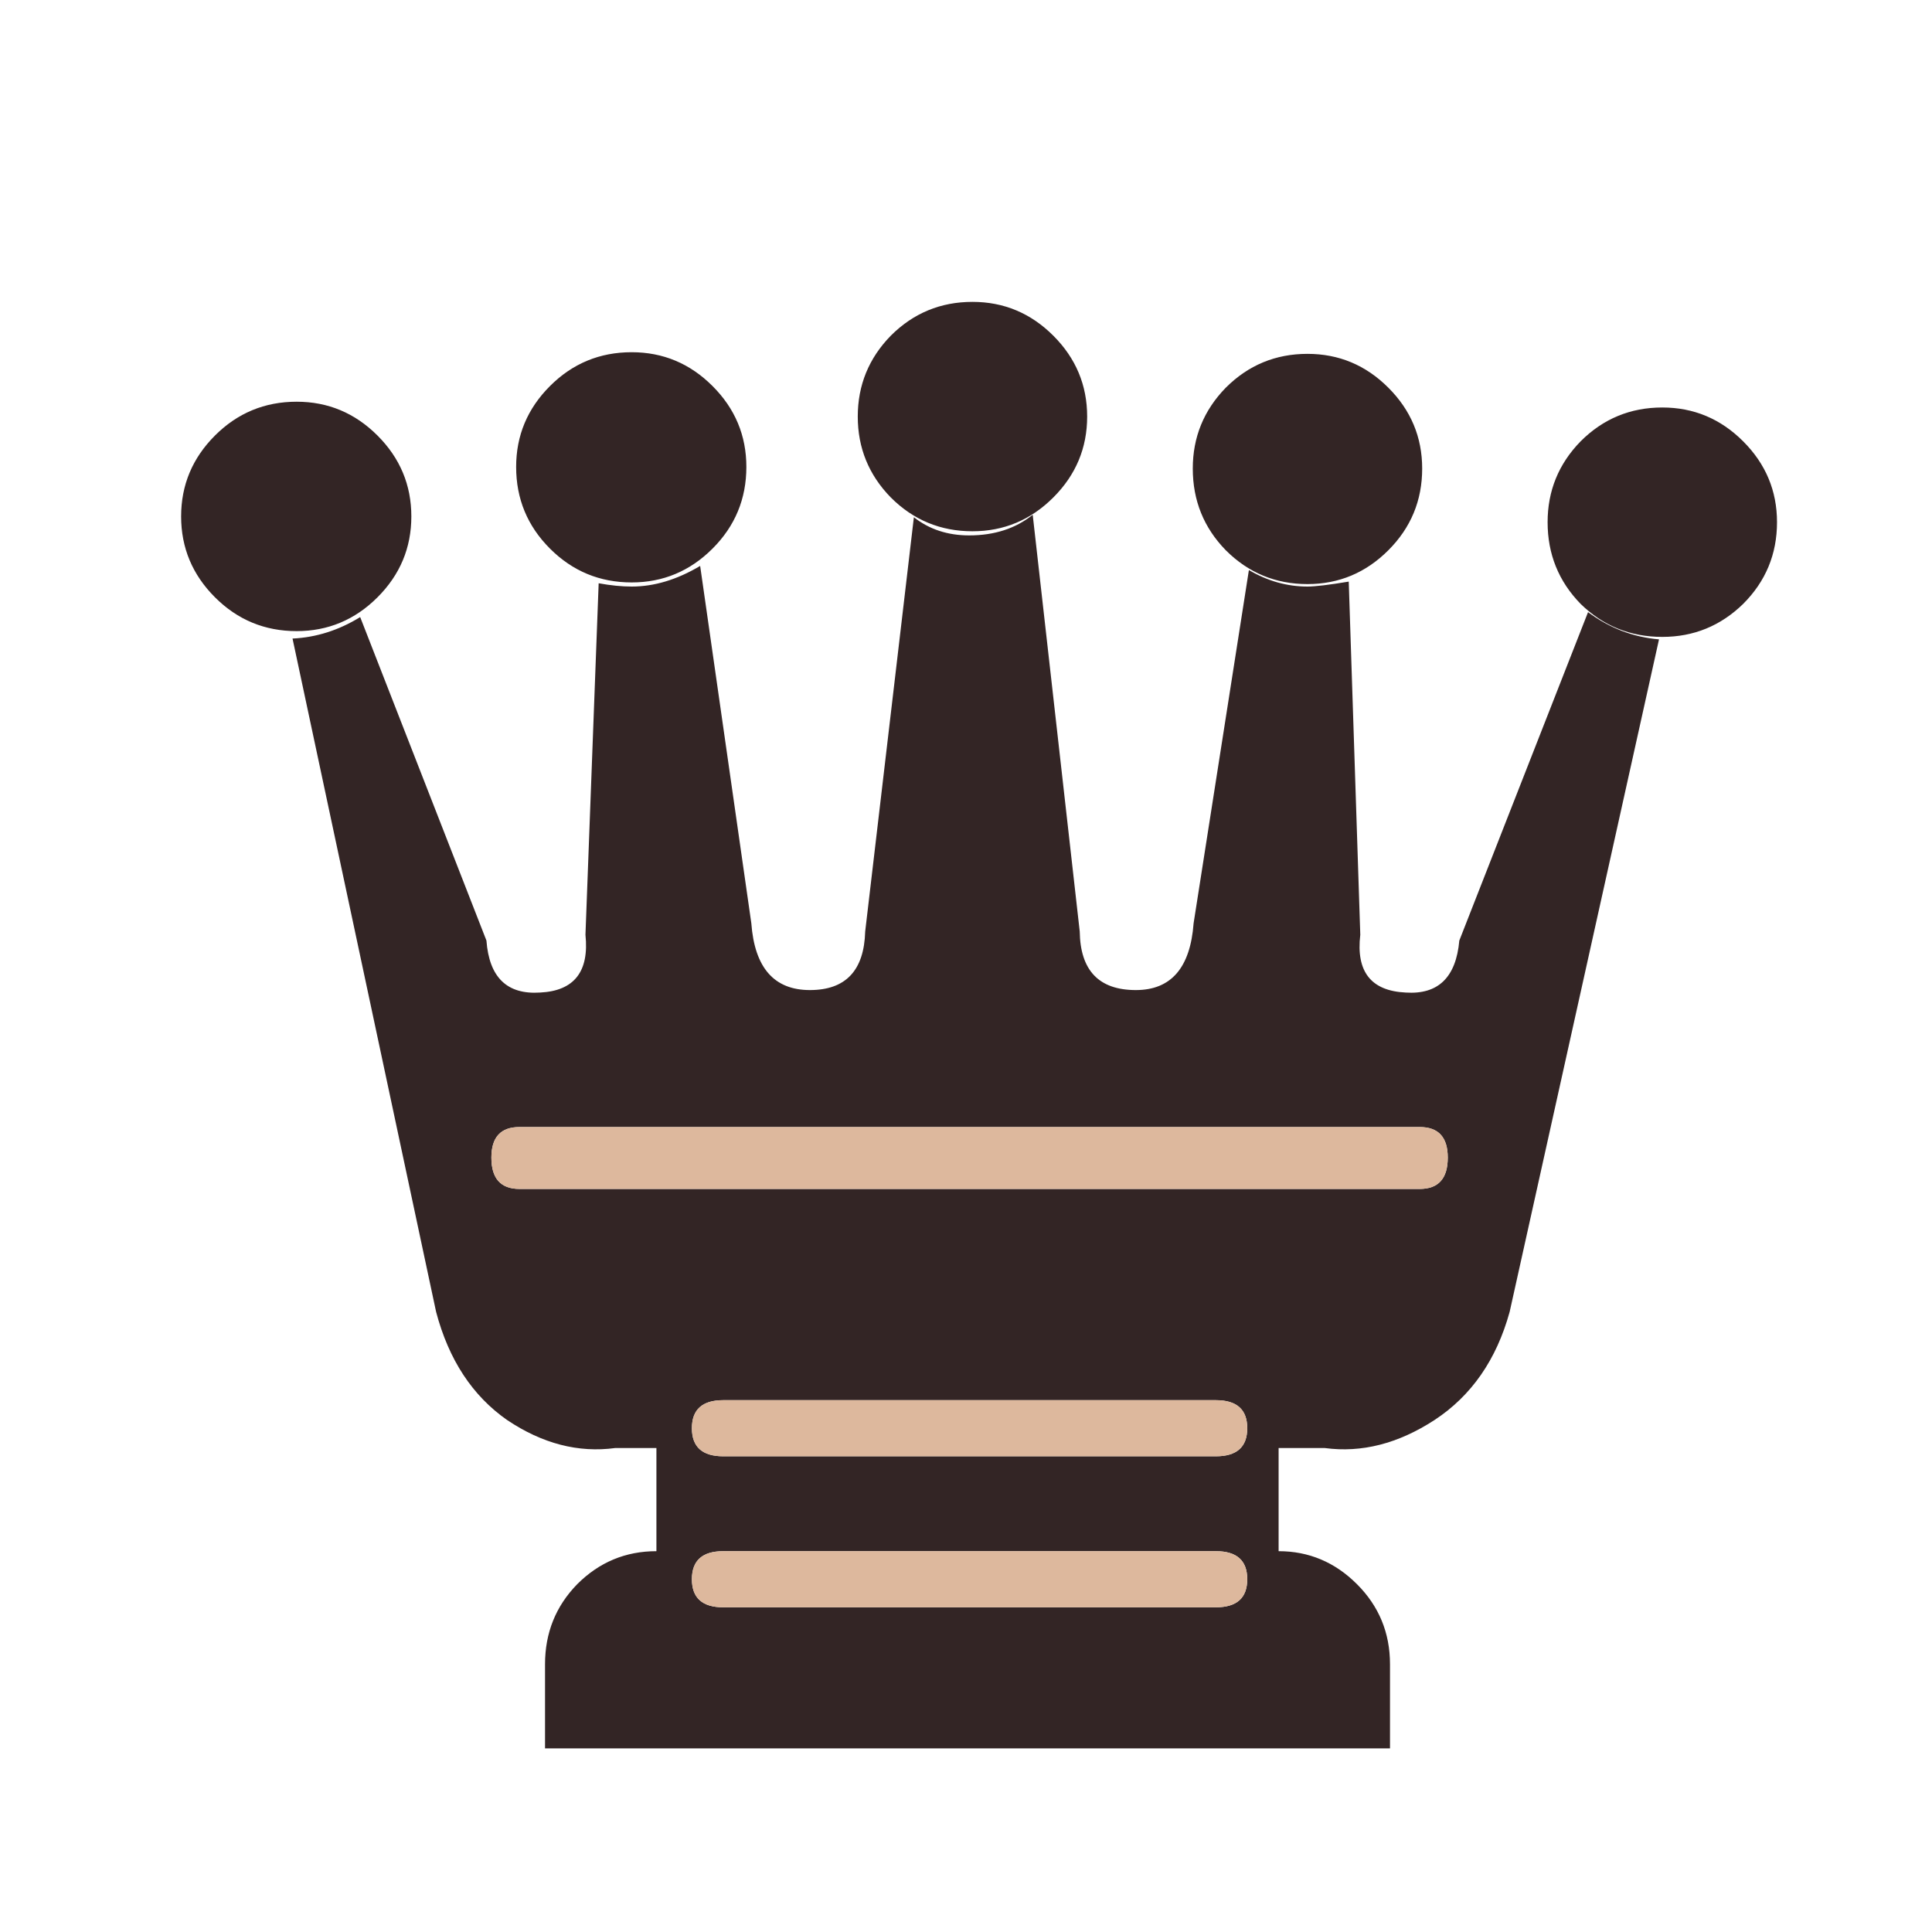 <svg width="180" height="180" viewBox="0 0 180 180" fill="none" xmlns="http://www.w3.org/2000/svg">
<path d="M50.779 155.053C50.779 152.132 51.778 149.645 53.777 147.596C55.827 145.545 58.287 144.52 61.157 144.52V134.91H57.314C53.88 135.372 50.523 134.501 47.242 132.297C44.013 130.041 41.809 126.684 40.631 122.225L27.254 59.492C29.458 59.389 31.559 58.723 33.558 57.493L45.32 87.63C45.577 91.064 47.242 92.678 50.318 92.473C53.495 92.319 54.905 90.525 54.546 87.091L55.776 54.341C56.904 54.546 57.928 54.648 58.851 54.648C60.953 54.648 63.079 54.008 65.232 52.726L69.999 86.015C70.306 90.166 72.125 92.242 75.457 92.242C78.788 92.242 80.506 90.423 80.608 86.784L85.144 48.191C86.579 49.318 88.296 49.882 90.295 49.882C92.652 49.882 94.625 49.241 96.215 47.96L100.596 86.784C100.648 90.423 102.39 92.242 105.824 92.242C109.105 92.242 110.899 90.166 111.206 86.015L116.357 53.111C118.099 54.136 119.919 54.648 121.815 54.648C122.533 54.648 123.814 54.495 125.659 54.187L126.735 87.091C126.326 90.525 127.735 92.319 130.964 92.473C133.988 92.678 135.654 91.064 135.961 87.63L147.954 57.032C149.953 58.518 152.157 59.363 154.566 59.569L140.65 122.225C139.421 126.684 137.089 130.041 133.655 132.297C130.272 134.501 126.863 135.372 123.429 134.91H119.125V144.52C121.943 144.52 124.378 145.545 126.428 147.596C128.478 149.645 129.503 152.132 129.503 155.053V162.894H50.779V155.053ZM27.638 58.8C24.666 58.8 22.128 57.749 20.027 55.648C17.926 53.546 16.875 51.035 16.875 48.114C16.875 45.192 17.926 42.681 20.027 40.579C22.128 38.478 24.666 37.427 27.638 37.427C30.559 37.427 33.071 38.478 35.172 40.579C37.274 42.681 38.324 45.192 38.324 48.114C38.324 51.035 37.274 53.546 35.172 55.648C33.071 57.749 30.559 58.8 27.638 58.8ZM58.851 54.264C55.878 54.264 53.341 53.213 51.24 51.112C49.139 49.011 48.088 46.474 48.088 43.501C48.088 40.579 49.139 38.068 51.24 35.967C53.341 33.865 55.878 32.815 58.851 32.815C61.773 32.815 64.284 33.865 66.385 35.967C68.487 38.068 69.537 40.579 69.537 43.501C69.537 46.474 68.487 49.011 66.385 51.112C64.284 53.213 61.773 54.264 58.851 54.264ZM121.815 54.418C118.843 54.418 116.305 53.367 114.204 51.266C112.154 49.164 111.129 46.627 111.129 43.655C111.129 40.733 112.154 38.222 114.204 36.12C116.305 34.019 118.843 32.968 121.815 32.968C124.737 32.968 127.248 34.019 129.349 36.12C131.451 38.222 132.501 40.733 132.501 43.655C132.501 46.627 131.451 49.164 129.349 51.266C127.248 53.367 124.737 54.418 121.815 54.418ZM90.602 49.497C87.63 49.497 85.093 48.447 82.991 46.345C80.941 44.244 79.916 41.733 79.916 38.811C79.916 35.89 80.941 33.378 82.991 31.277C85.093 29.176 87.63 28.125 90.602 28.125C93.523 28.125 96.035 29.176 98.137 31.277C100.238 33.378 101.288 35.89 101.288 38.811C101.288 41.733 100.238 44.244 98.137 46.345C96.035 48.447 93.523 49.497 90.602 49.497ZM154.873 59.338C151.9 59.338 149.363 58.313 147.262 56.263C145.212 54.161 144.187 51.624 144.187 48.652C144.187 45.73 145.212 43.219 147.262 41.118C149.363 39.016 151.9 37.965 154.873 37.965C157.795 37.965 160.306 39.016 162.407 41.118C164.509 43.219 165.56 45.73 165.56 48.652C165.56 51.624 164.509 54.161 162.407 56.263C160.306 58.313 157.795 59.338 154.873 59.338ZM67.385 144.52C65.437 144.52 64.463 145.392 64.463 147.134C64.463 148.877 65.437 149.748 67.385 149.748H113.281C115.229 149.748 116.203 148.877 116.203 147.134C116.203 145.392 115.229 144.52 113.281 144.52H67.385ZM67.385 130.451C65.437 130.451 64.463 131.322 64.463 133.065C64.463 134.808 65.437 135.679 67.385 135.679H113.281C115.229 135.679 116.203 134.808 116.203 133.065C116.203 131.322 115.229 130.451 113.281 130.451H67.385ZM48.395 105.004C46.653 105.004 45.782 105.953 45.782 107.849C45.782 109.797 46.653 110.77 48.395 110.77H132.271C134.013 110.77 134.885 109.797 134.885 107.849C134.885 105.953 134.013 105.004 132.271 105.004H48.395Z" fill="#332525"/>
<path d="M67.385 144.52C65.437 144.52 64.463 145.392 64.463 147.134C64.463 148.877 65.437 149.748 67.385 149.748H113.281C115.229 149.748 116.203 148.877 116.203 147.134C116.203 145.392 115.229 144.52 113.281 144.52H67.385ZM67.385 130.451C65.437 130.451 64.463 131.322 64.463 133.065C64.463 134.808 65.437 135.679 67.385 135.679H113.281C115.229 135.679 116.203 134.808 116.203 133.065C116.203 131.322 115.229 130.451 113.281 130.451H67.385ZM48.395 105.004C46.653 105.004 45.781 105.952 45.781 107.849C45.781 109.797 46.653 110.77 48.395 110.77H132.271C134.013 110.77 134.885 109.797 134.885 107.849C134.885 105.952 134.013 105.004 132.271 105.004H48.395Z" fill="#DDB89D"/>
</svg>
